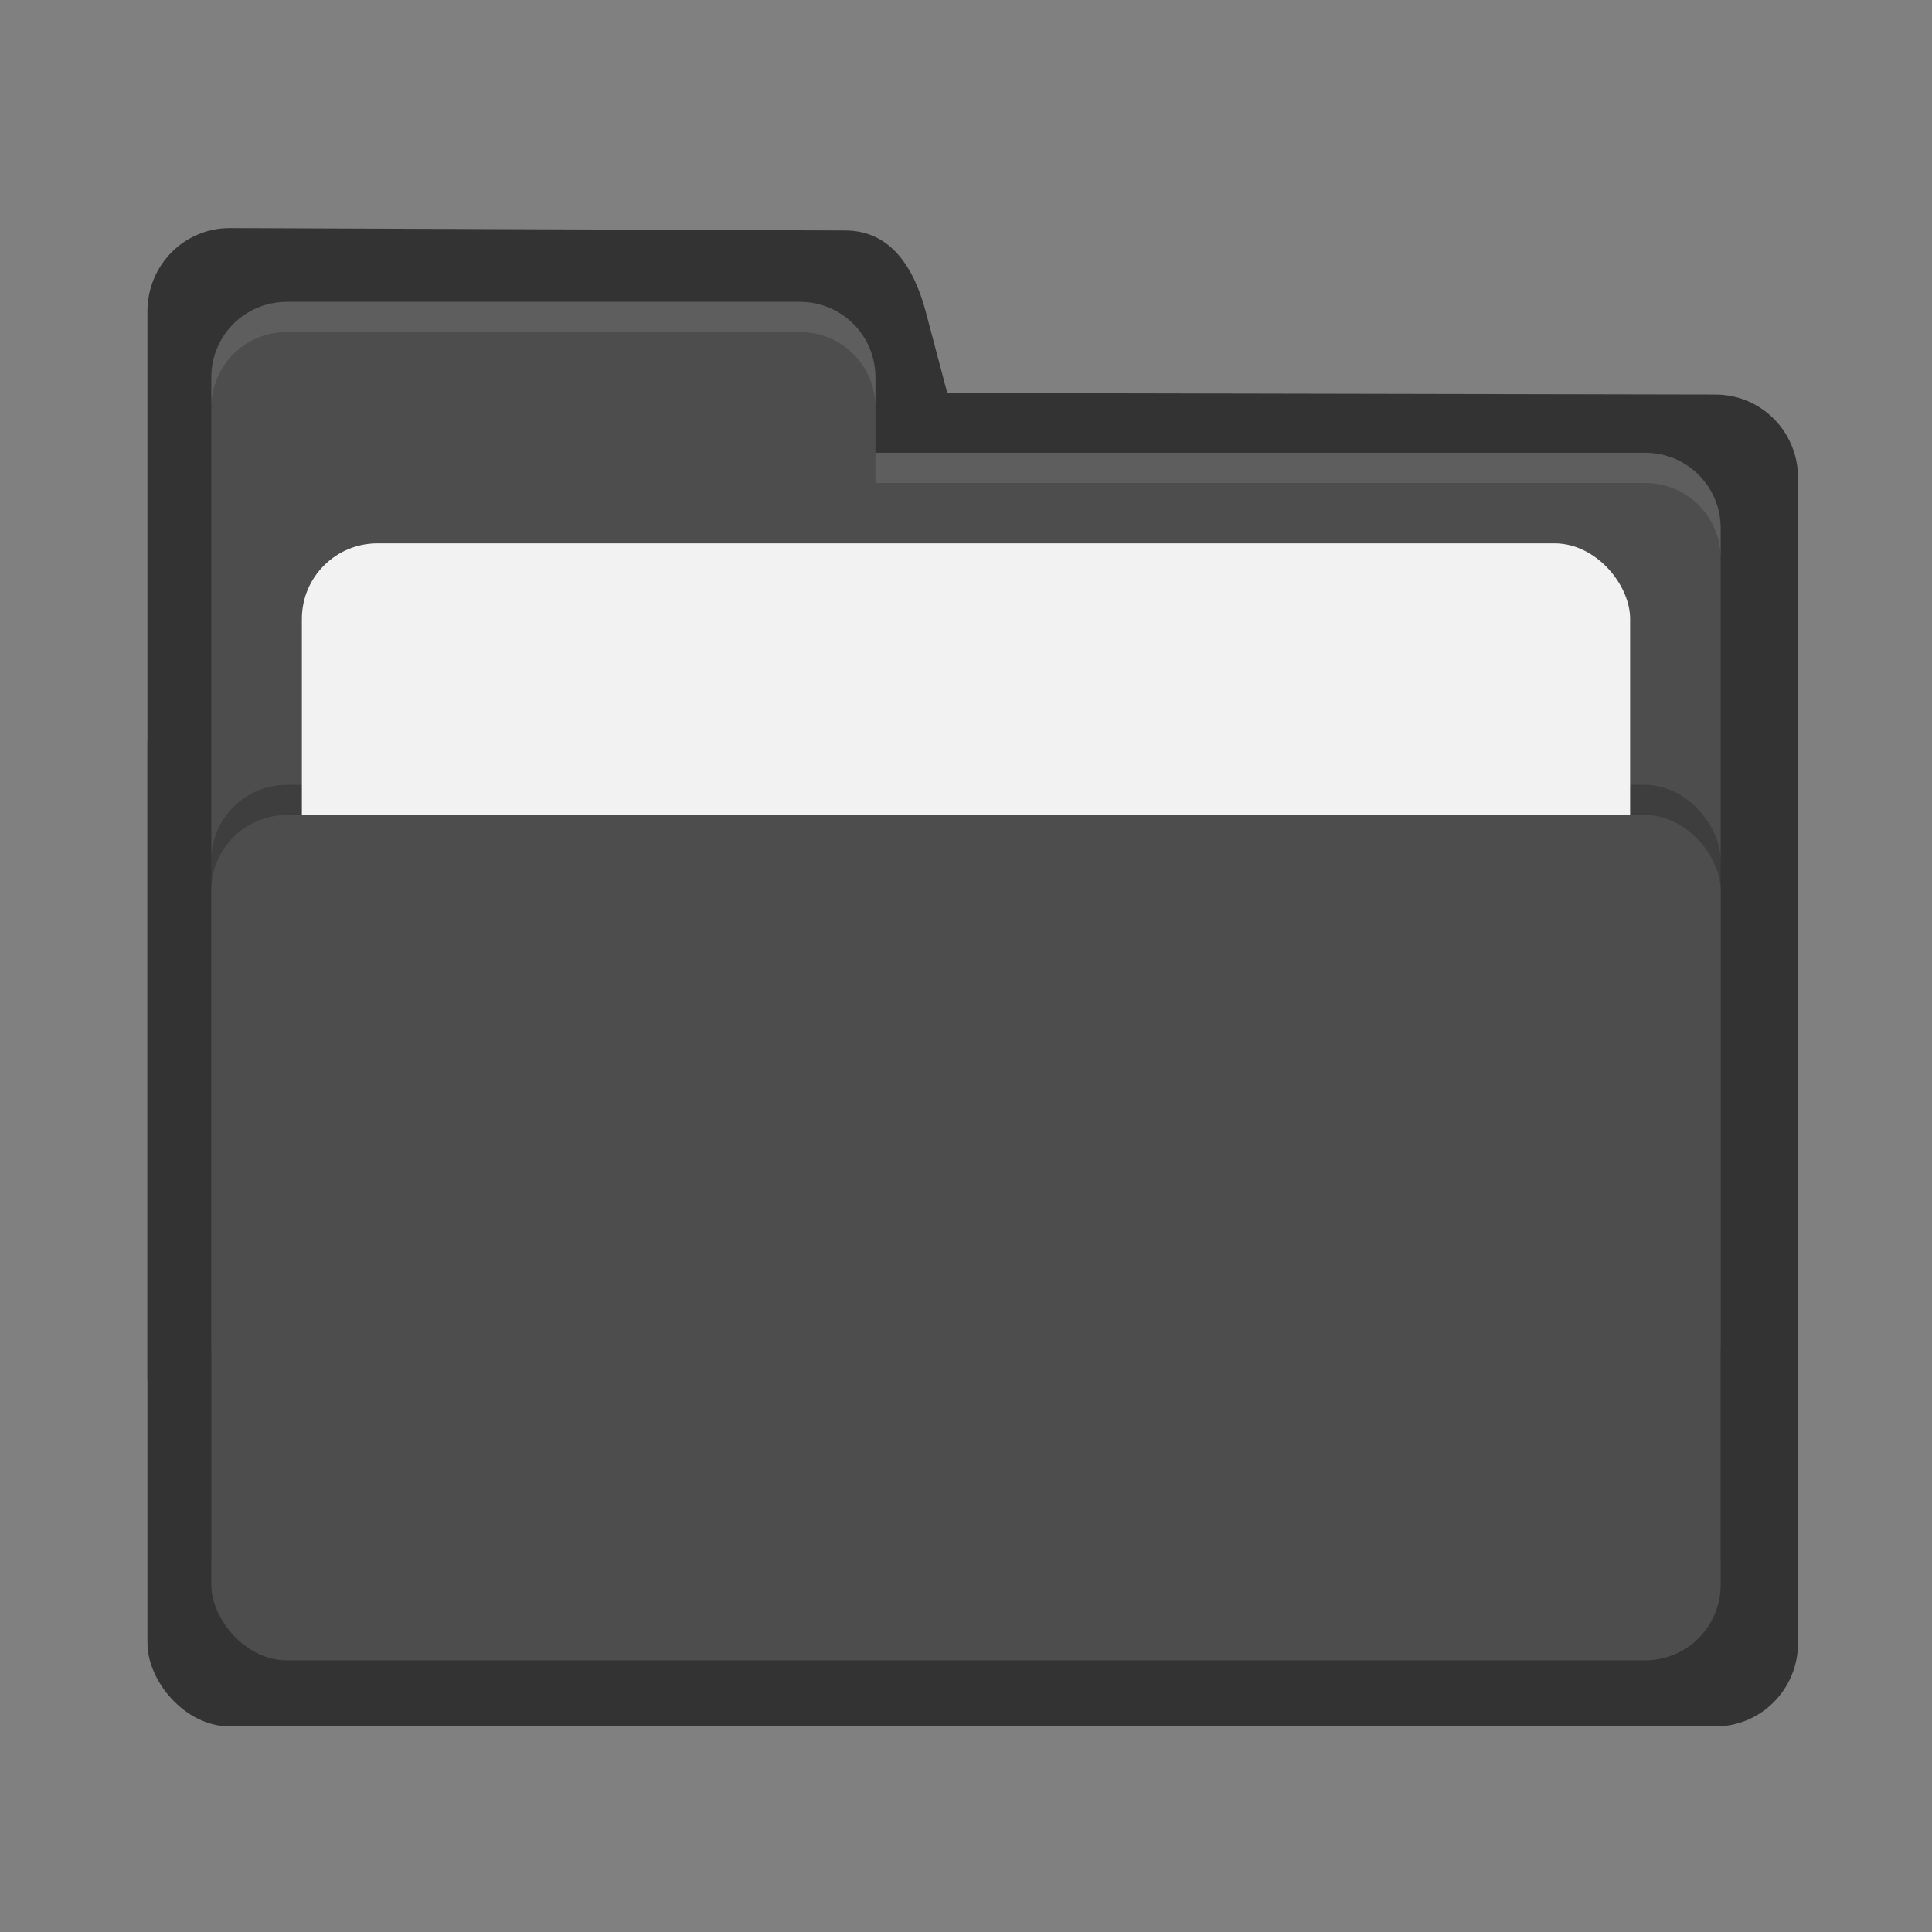 <?xml version="1.0" encoding="UTF-8" standalone="no"?>
<svg
   xmlns:dc="http://purl.org/dc/elements/1.1/"
   xmlns:cc="http://creativecommons.org/ns#"
   xmlns:rdf="http://www.w3.org/1999/02/22-rdf-syntax-ns#"
   xmlns:svg="http://www.w3.org/2000/svg"
   xmlns="http://www.w3.org/2000/svg"
   xmlns:sodipodi="http://sodipodi.sourceforge.net/DTD/sodipodi-0.dtd"
   xmlns:inkscape="http://www.inkscape.org/namespaces/inkscape"
   width="64"
   height="64"
   version="1.1"
   id="svg14"
   sodipodi:docname="folder-open.svg"
   inkscape:version="1.0.1 (3bc2e813f5, 2020-09-07)">
  <rect width="100%" height="100%" fill="#808080" stroke="none"/>
  <defs
     id="defs18" />
  <sodipodi:namedview
     pagecolor="#ffffff"
     bordercolor="#666666"
     borderopacity="1"
     objecttolerance="10"
     gridtolerance="10"
     guidetolerance="10"
     inkscape:pageopacity="0"
     inkscape:pageshadow="2"
     inkscape:window-width="1421"
     inkscape:window-height="826"
     id="namedview16"
     showgrid="false"
     inkscape:zoom="12.578125"
     inkscape:cx="32"
     inkscape:cy="28.819876"
     inkscape:window-x="0"
     inkscape:window-y="0"
     inkscape:window-maximized="0"
     inkscape:current-layer="svg14"
     inkscape:document-rotation="0" />
  <path
     style="fill:#333333;stroke-width:1.098"
     d="m 4.884,45.609 c 0,1.528 1.219,2.757 2.734,2.757 H 56.828 c 1.515,0 2.734,-1.23 2.734,-2.757 v -29.781 c 0,-1.528 -1.219,-2.757 -2.734,-2.757 L 31.38,13.02 30.674,10.352 C 30.283,8.875 29.518,7.641 28.003,7.635 L 7.618,7.556 c -1.515,-0.006 -2.734,1.23 -2.734,2.757"
     id="path4-3"
     sodipodi:nodetypes="cssssscsssc" />
  <rect
     style="opacity:0.2"
     width="50"
     height="28"
     x="7"
     y="28"
     rx="2.5"
     ry="2.5"
     id="rect2" />
  <rect
     style="fill:#333333;stroke-width:1.098"
     width="54.678"
     height="35.296"
     x="4.884"
     y="21.894"
     rx="2.734"
     ry="2.757"
     id="rect10-6" />
  <path
     style="fill:#4d4d4d"
     d="M 7,44.5 C 7,45.885 8.115,47 9.5,47 H 54.5 C 55.885,47 57,45.885 57,44.5 V 17.5 C 57,16.115 55.885,15 54.5,15 H 29 V 12.5 C 29,11.115 27.885,10 26.5,10 H 9.5 C 8.115,10 7,11.115 7,12.5"
     id="path4" />
  <rect
     style="opacity:0.2"
     width="50"
     height="28"
     x="7"
     y="26"
     rx="2.5"
     ry="2.5"
     id="rect6" />
  <rect
     style="fill:#f2f2f2"
     width="44"
     height="20"
     x="10"
     y="18"
     rx="2.5"
     ry="2.5"
     id="rect8" />
  <rect
     style="fill:#4d4d4d"
     width="50"
     height="28"
     x="7"
     y="27"
     rx="2.5"
     ry="2.5"
     id="rect10" />
  <path
     style="opacity:0.1;fill:#ffffff"
     d="M 9.5,10 C 8.115,10 7,11.115 7,12.5 V 13.5 C 7,12.115 8.115,11 9.5,11 H 26.5 C 27.885,11 29,12.115 29,13.5 V 12.5 C 29,11.115 27.885,10 26.5,10 Z M 29,15 V 16 H 54.5 C 55.89,16 57,17.115 57,18.5 V 17.5 C 57,16.115 55.89,15 54.5,15 Z"
     id="path12" />
</svg>
